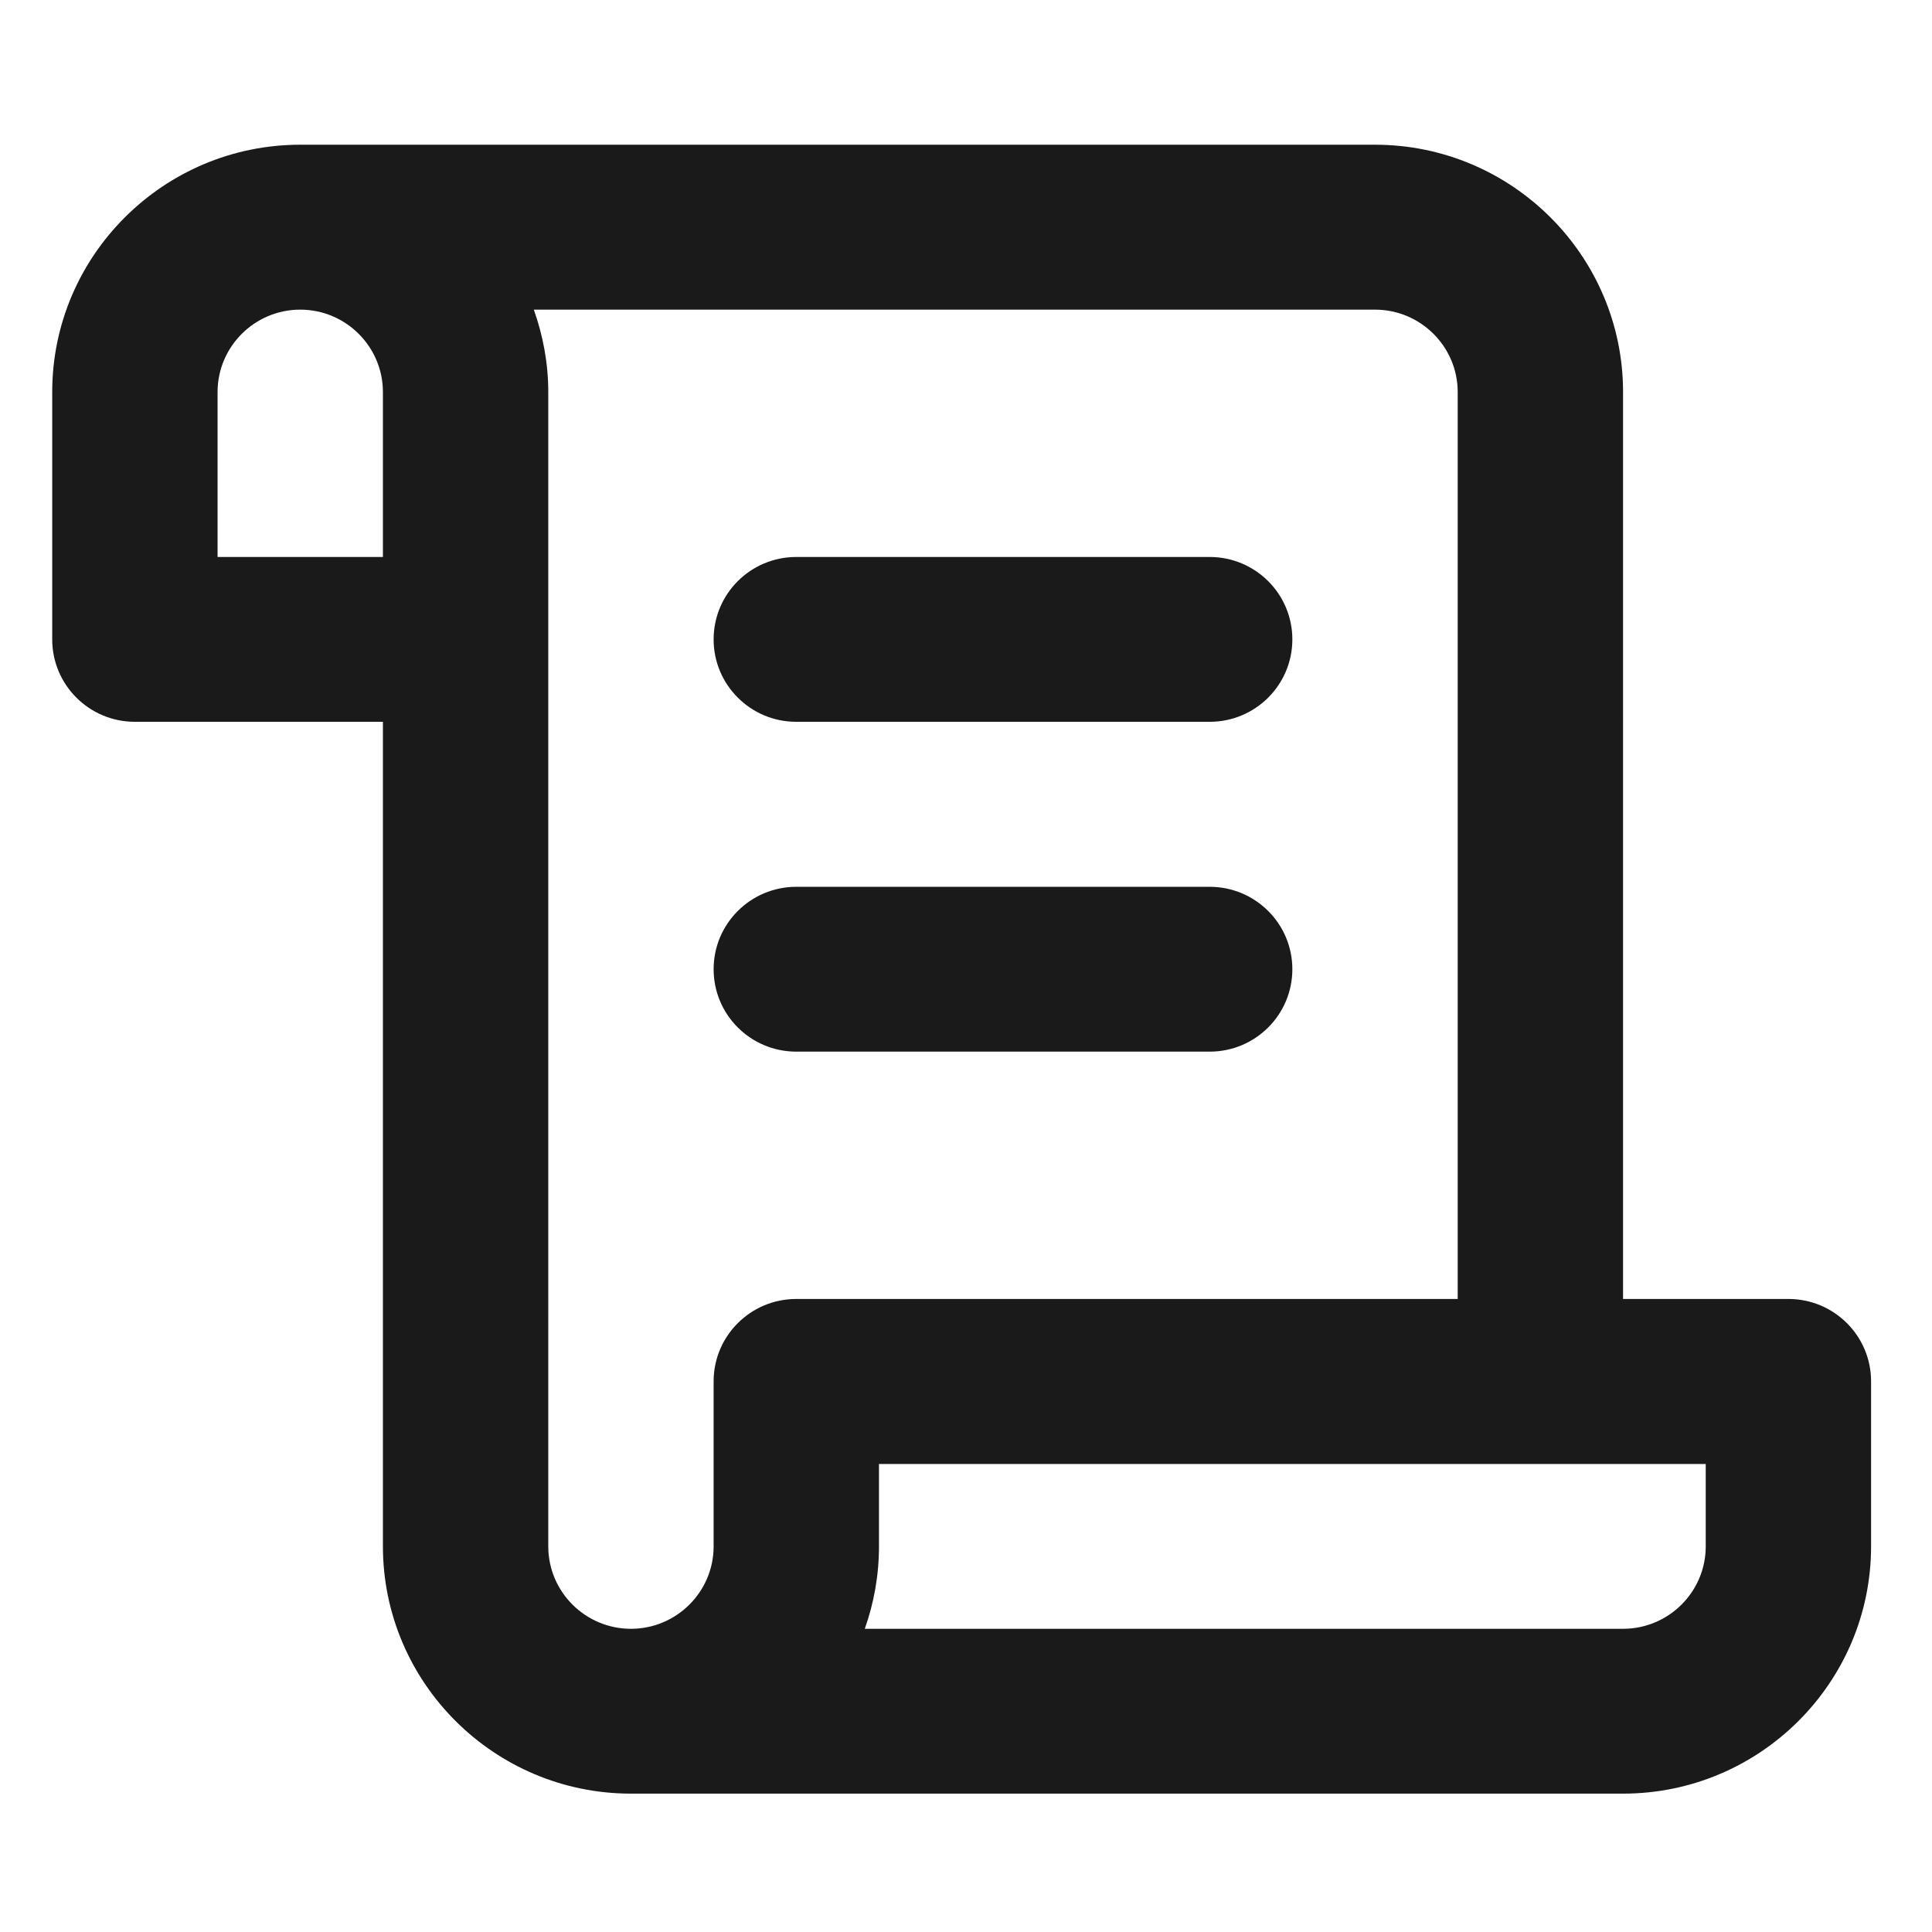 <?xml version="1.0" encoding="UTF-8"?>
<svg id="Layer_1" data-name="Layer 1" xmlns="http://www.w3.org/2000/svg" viewBox="0 0 222 222">
  <defs>
    <style>
      .cls-1 {
        fill: none;
      }

      .cls-2 {
        fill: #1a1a1a;
      }
    </style>
  </defs>
  <rect class="cls-1" x="-.34" y=".37" width="222" height="222"/>
  <g>
    <path class="cls-2" d="m205.5,149.26h-19V45.05c0-15.67-12.79-28.42-28.5-28.42H34.5c-15.71,0-28.5,12.75-28.5,28.42v28.42c0,5.23,4.25,9.47,9.5,9.47h28.5v94.74c0,15.67,12.79,28.42,28.5,28.42h114c15.72,0,28.5-12.75,28.5-28.42v-18.95c0-5.23-4.25-9.47-9.5-9.47ZM44,64h-19v-18.95c0-5.22,4.26-9.47,9.5-9.47s9.5,4.25,9.5,9.47v18.95Zm38,94.74v18.95c0,5.22-4.26,9.47-9.5,9.47s-9.5-4.25-9.5-9.47V45.05c0-3.33-.61-6.51-1.66-9.47h96.66c5.24,0,9.5,4.25,9.5,9.47v104.21h-76c-5.25,0-9.5,4.24-9.5,9.47Zm114,18.95c0,5.22-4.26,9.47-9.5,9.47h-87.13c1.05-2.96,1.63-6.15,1.63-9.47v-9.47h95v9.47Z"/>
    <path class="cls-2" d="m139,64h-47.5c-5.25,0-9.5,4.24-9.5,9.47s4.25,9.47,9.5,9.47h47.5c5.25,0,9.5-4.24,9.5-9.47s-4.25-9.47-9.5-9.47Z"/>
    <path class="cls-2" d="m139,101.9h-47.5c-5.25,0-9.5,4.24-9.5,9.47s4.25,9.47,9.5,9.47h47.5c5.25,0,9.5-4.24,9.5-9.47s-4.25-9.47-9.5-9.47Z"/>
  </g>
</svg>